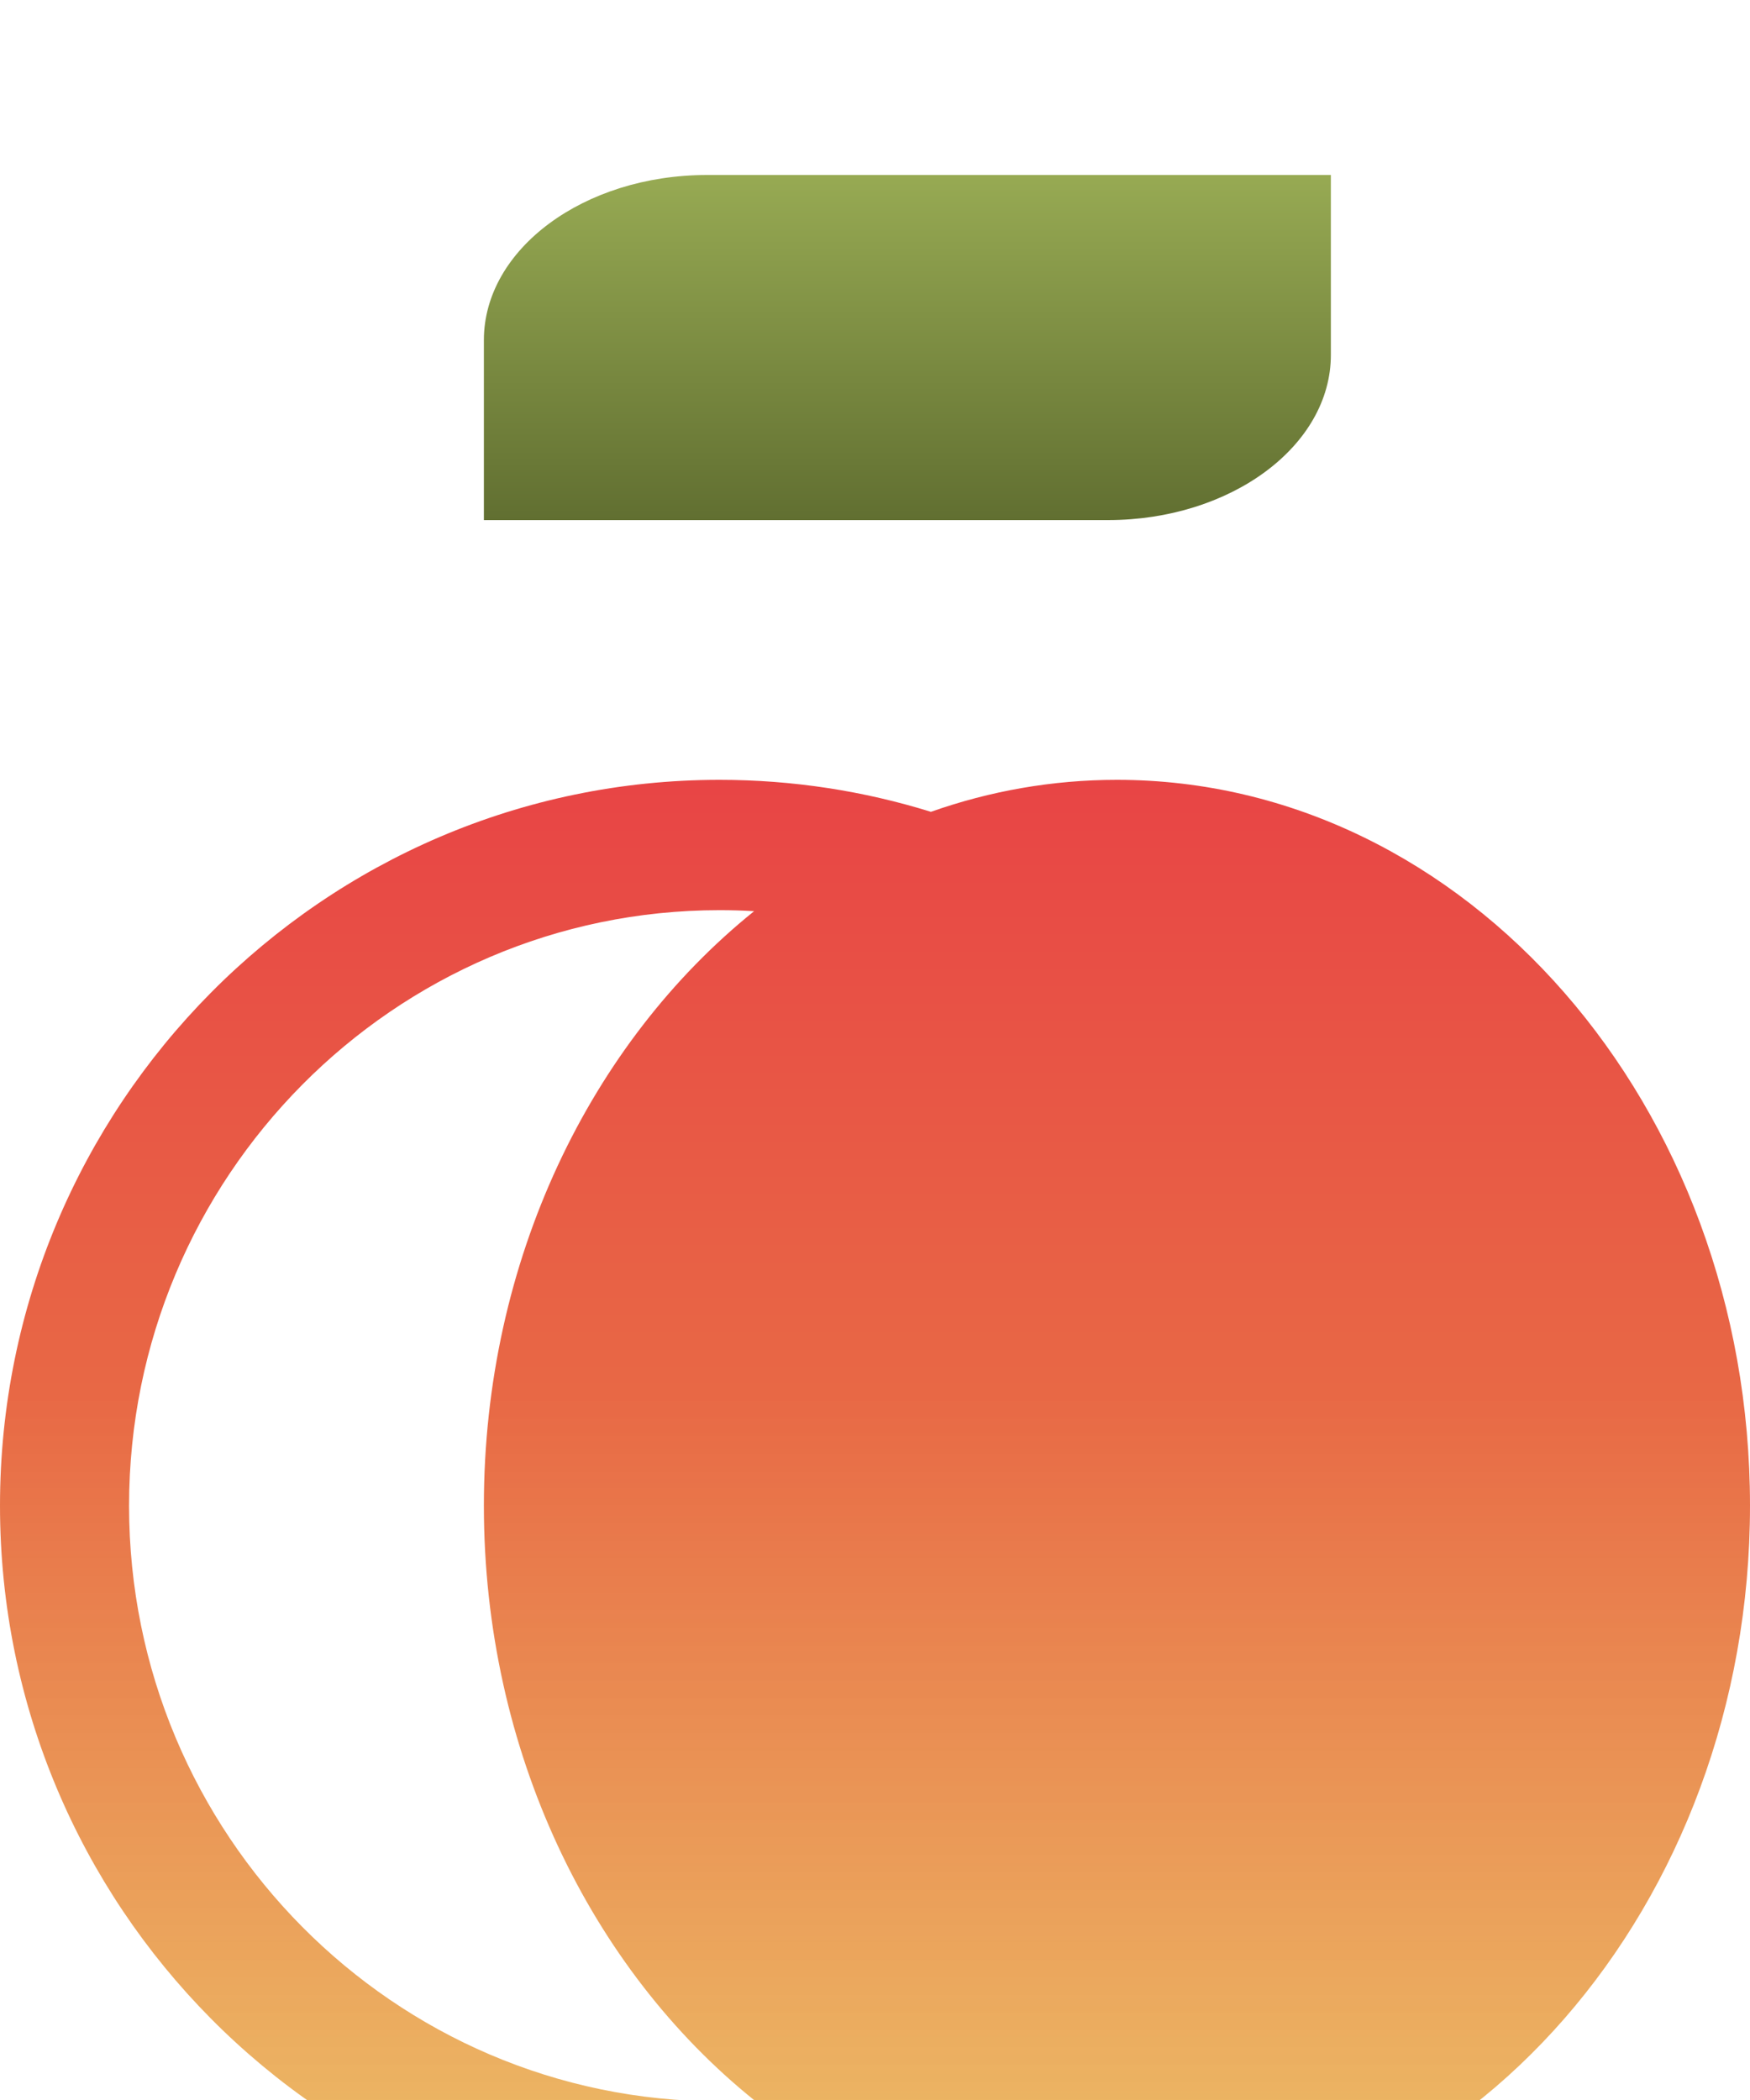 <svg width="40" height="48" viewBox="0 0 40 48" fill="none" xmlns="http://www.w3.org/2000/svg">
<g filter="url(#filter0_i_210_2)">
<path fill-rule="evenodd" clip-rule="evenodd" d="M0 30.415C0 39.562 7.377 47.005 16.445 47.005C18.126 47.005 19.749 46.749 21.278 46.274C22.623 46.749 24.051 47.005 25.53 47.005C33.508 47.005 40 39.562 40 30.415C40 21.267 33.508 13.825 25.53 13.825C24.051 13.825 22.623 14.081 21.278 14.556C19.749 14.081 18.126 13.825 16.445 13.825C7.377 13.825 0 21.267 0 30.415ZM17.237 16.827C16.975 16.811 16.711 16.804 16.445 16.804C9.003 16.804 2.95 22.91 2.95 30.418C2.95 37.926 9.003 44.032 16.445 44.032C16.713 44.032 16.98 44.024 17.244 44.008C13.508 41.005 11.06 36.032 11.06 30.415C11.06 24.801 13.505 19.83 17.237 16.827Z" fill="url(#paint0_linear_210_2)"/>
</g>
<g filter="url(#filter1_i_210_2)">
<path fill-rule="evenodd" clip-rule="evenodd" d="M11.06 7.888H25.32C28.132 7.888 30.42 6.193 30.42 4.111V0H16.16C13.348 0 11.06 1.694 11.06 3.776V7.888Z" fill="url(#paint1_linear_210_2)"/>
</g>
<defs>
<filter id="filter0_i_210_2" x="0" y="13.825" width="40" height="37.18" filterUnits="userSpaceOnUse" color-interpolation-filters="sRGB">
<feFlood flood-opacity="0" result="BackgroundImageFix"/>
<feBlend mode="normal" in="SourceGraphic" in2="BackgroundImageFix" result="shape"/>
<feColorMatrix in="SourceAlpha" type="matrix" values="0 0 0 0 0 0 0 0 0 0 0 0 0 0 0 0 0 0 127 0" result="hardAlpha"/>
<feOffset dy="4"/>
<feGaussianBlur stdDeviation="10"/>
<feComposite in2="hardAlpha" operator="arithmetic" k2="-1" k3="1"/>
<feColorMatrix type="matrix" values="0 0 0 0 0 0 0 0 0 0 0 0 0 0 0 0 0 0 0.1 0"/>
<feBlend mode="normal" in2="shape" result="effect1_innerShadow_210_2"/>
</filter>
<filter id="filter1_i_210_2" x="11.06" y="0" width="19.36" height="11.888" filterUnits="userSpaceOnUse" color-interpolation-filters="sRGB">
<feFlood flood-opacity="0" result="BackgroundImageFix"/>
<feBlend mode="normal" in="SourceGraphic" in2="BackgroundImageFix" result="shape"/>
<feColorMatrix in="SourceAlpha" type="matrix" values="0 0 0 0 0 0 0 0 0 0 0 0 0 0 0 0 0 0 127 0" result="hardAlpha"/>
<feOffset dy="4"/>
<feGaussianBlur stdDeviation="10"/>
<feComposite in2="hardAlpha" operator="arithmetic" k2="-1" k3="1"/>
<feColorMatrix type="matrix" values="0 0 0 0 0 0 0 0 0 0 0 0 0 0 0 0 0 0 0.1 0"/>
<feBlend mode="normal" in2="shape" result="effect1_innerShadow_210_2"/>
</filter>
<linearGradient id="paint0_linear_210_2" x1="23.89" y1="13.993" x2="23.89" y2="47.172" gradientUnits="userSpaceOnUse">
<stop stop-color="#E84545"/>
<stop offset="0.417" stop-color="#E86845"/>
<stop offset="1" stop-color="#E8B145" stop-opacity="0.81"/>
</linearGradient>
<linearGradient id="paint1_linear_210_2" x1="20.74" y1="0" x2="20.74" y2="7.888" gradientUnits="userSpaceOnUse">
<stop stop-color="#97AA53"/>
<stop offset="1" stop-color="#616F31"/>
</linearGradient>
</defs>
</svg>
